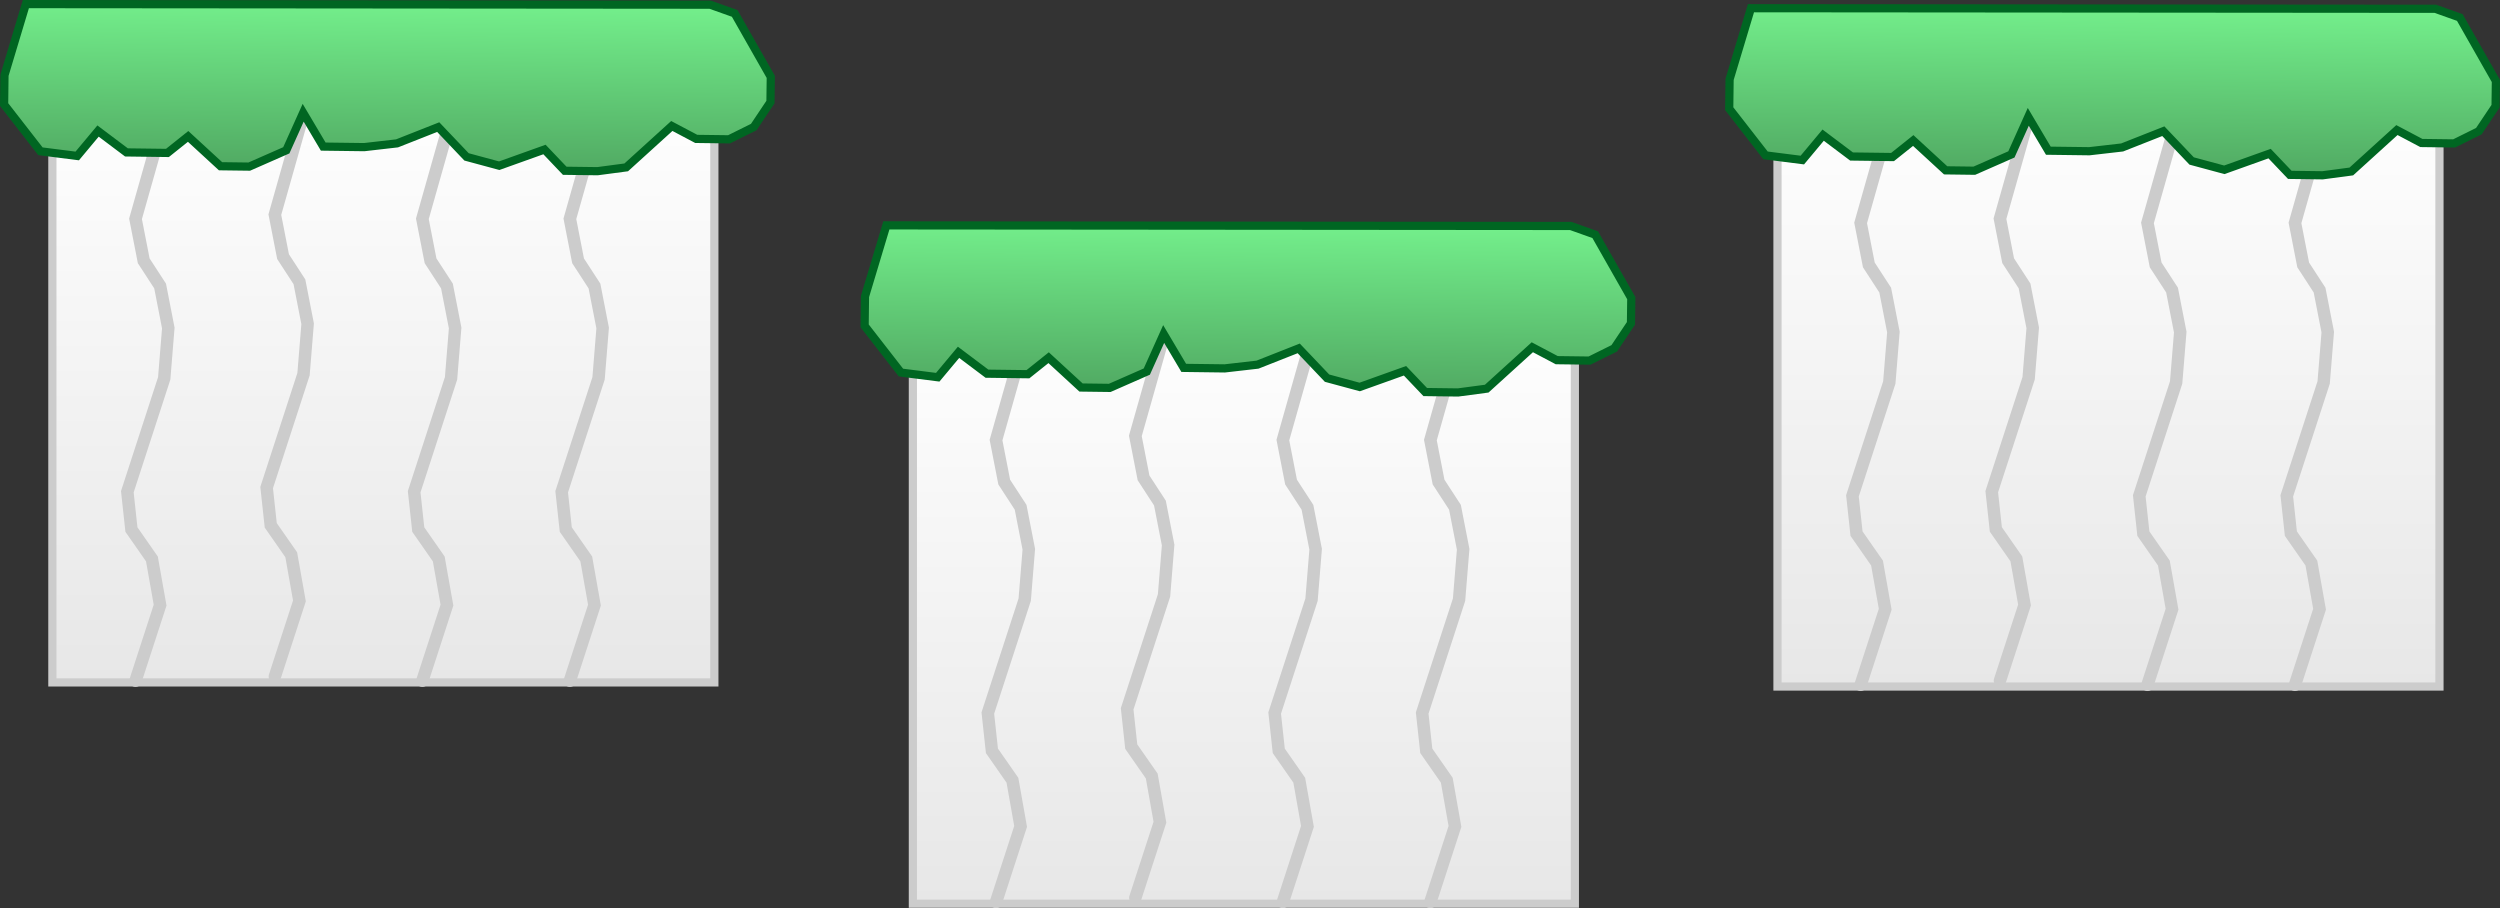 <svg version="1.1" xmlns="http://www.w3.org/2000/svg" xmlns:xlink="http://www.w3.org/1999/xlink" width="610.108" height="221.643" viewBox="0,0,610.108,221.643"><rect x="0" y="0" width="610.108" height="221.643" fill="#333333" stroke="none"/><defs><linearGradient x1="76.484" y1="215.397" x2="76.484" y2="361.407" gradientUnits="userSpaceOnUse" id="color-1"><stop offset="0" stop-color="#ffffff"/><stop offset="1" stop-color="#e7e7e7"/></linearGradient><linearGradient x1="77.756" y1="194.98" x2="77.244" y2="235.967" gradientUnits="userSpaceOnUse" id="color-2"><stop offset="0" stop-color="#74f08c"/><stop offset="1" stop-color="#51aa63"/></linearGradient><linearGradient x1="286.483" y1="269.397" x2="286.483" y2="415.407" gradientUnits="userSpaceOnUse" id="color-3"><stop offset="0" stop-color="#ffffff"/><stop offset="1" stop-color="#e7e7e7"/></linearGradient><linearGradient x1="287.756" y1="248.98" x2="287.244" y2="289.967" gradientUnits="userSpaceOnUse" id="color-4"><stop offset="0" stop-color="#74f08c"/><stop offset="1" stop-color="#51aa63"/></linearGradient><linearGradient x1="497.484" y1="216.397" x2="497.484" y2="362.407" gradientUnits="userSpaceOnUse" id="color-5"><stop offset="0" stop-color="#ffffff"/><stop offset="1" stop-color="#e7e7e7"/></linearGradient><linearGradient x1="498.756" y1="195.98" x2="498.244" y2="236.967" gradientUnits="userSpaceOnUse" id="color-6"><stop offset="0" stop-color="#74f08c"/><stop offset="1" stop-color="#51aa63"/></linearGradient></defs><g transform="translate(17.074,-194.866)"><g data-paper-data="{&quot;isPaintingLayer&quot;:true}" fill="none" fill-rule="nonzero" stroke="none" stroke-width="none" stroke-linecap="none" stroke-linejoin="miter" stroke-miterlimit="10" stroke-dasharray="" stroke-dashoffset="0" font-family="none" font-weight="none" font-size="none" text-anchor="none" style="mix-blend-mode: normal"><g data-paper-data="{&quot;origPos&quot;:null}"><path d="M-4.292,215.397h161.551v146.01h-161.551z" data-paper-data="{&quot;origPos&quot;:null}" id="ID0.7496546297334135" fill="url(#color-1)" stroke="#cccccc" stroke-width="2" stroke-linecap="butt"/><path d="M122,360.99l6,-18.446l-2,-11.272l-5,-7.173l-1,-9.223l9,-27.669l1,-12.297l-2,-10.248l-4,-6.149l-2,-10.248l9,-31.768" data-paper-data="{&quot;origPos&quot;:null}" fill="none" stroke="#cccccc" stroke-width="3.038" stroke-linecap="round"/><path d="M86,360.99l6,-18.446l-2,-11.272l-5,-7.173l-1,-9.223l9,-27.669l1,-12.297l-2,-10.248l-4,-6.149l-2,-10.248l9,-31.768" data-paper-data="{&quot;origPos&quot;:null}" fill="none" stroke="#cccccc" stroke-width="3.038" stroke-linecap="round"/><path d="M50,359.965l6,-18.446l-2,-11.272l-5,-7.173l-1,-9.223l9,-27.669l1,-12.297l-2,-10.248l-4,-6.149l-2,-10.248l9,-31.768" data-paper-data="{&quot;origPos&quot;:null}" fill="none" stroke="#cccccc" stroke-width="3.038" stroke-linecap="round"/><path d="M16,360.99l6,-18.446l-2,-11.272l-5,-7.173l-1,-9.223l9,-27.669l1,-12.297l-2,-10.248l-4,-6.149l-2,-10.248l9,-31.768" data-paper-data="{&quot;origPos&quot;:null}" fill="none" stroke="#cccccc" stroke-width="3.038" stroke-linecap="round"/><path d="M-10.762,195.867l167.012,0.145l5.974,2.128l8.807,15.488l-0.077,6.148l-4.077,6.096l-6.038,2.995l-7.999,-0.105l-5.961,-3.153l-11.127,10.102l-7.012,0.933l-7.999,-0.105l-4.935,-5.189l-11.05,3.954l-7.974,-2.154l-6.91,-7.265l-10.05,3.967l-8.012,0.92l-9.999,-0.131l-4.897,-8.263l-4.115,9.17l-9.051,3.98l-6.999,-0.092l-7.91,-7.278l-5.051,4.033l-9.999,-0.131l-6.935,-5.215l-5.077,6.082l-8.986,-1.143l-8.858,-11.39l0.09,-7.173z" data-paper-data="{&quot;origPos&quot;:null,&quot;origRot&quot;:0}" fill="url(#color-2)" stroke="#006622" stroke-width="2" stroke-linecap="round"/></g><g data-paper-data="{&quot;origPos&quot;:null}"><path d="M205.708,269.397h161.551v146.01h-161.551z" data-paper-data="{&quot;origPos&quot;:null}" id="ID0.7496546297334135" fill="url(#color-3)" stroke="#cccccc" stroke-width="2" stroke-linecap="butt"/><path d="M332,414.99l6,-18.446l-2,-11.272l-5,-7.173l-1,-9.223l9,-27.669l1,-12.297l-2,-10.248l-4,-6.149l-2,-10.248l9,-31.768" data-paper-data="{&quot;origPos&quot;:null}" fill="none" stroke="#cccccc" stroke-width="3.038" stroke-linecap="round"/><path d="M296,414.99l6,-18.446l-2,-11.272l-5,-7.173l-1,-9.223l9,-27.669l1,-12.297l-2,-10.248l-4,-6.149l-2,-10.248l9,-31.768" data-paper-data="{&quot;origPos&quot;:null}" fill="none" stroke="#cccccc" stroke-width="3.038" stroke-linecap="round"/><path d="M260,413.965l6,-18.446l-2,-11.272l-5,-7.173l-1,-9.223l9,-27.669l1,-12.297l-2,-10.248l-4,-6.149l-2,-10.248l9,-31.768" data-paper-data="{&quot;origPos&quot;:null}" fill="none" stroke="#cccccc" stroke-width="3.038" stroke-linecap="round"/><path d="M226,414.99l6,-18.446l-2,-11.272l-5,-7.173l-1,-9.223l9,-27.669l1,-12.297l-2,-10.248l-4,-6.149l-2,-10.248l9,-31.768" data-paper-data="{&quot;origPos&quot;:null}" fill="none" stroke="#cccccc" stroke-width="3.038" stroke-linecap="round"/><path d="M199.238,249.867l167.012,0.145l5.974,2.128l8.807,15.488l-0.077,6.148l-4.077,6.096l-6.038,2.995l-7.999,-0.105l-5.961,-3.153l-11.127,10.102l-7.012,0.933l-7.999,-0.105l-4.935,-5.189l-11.05,3.954l-7.974,-2.154l-6.91,-7.265l-10.05,3.967l-8.012,0.92l-9.999,-0.131l-4.897,-8.263l-4.115,9.17l-9.051,3.98l-6.999,-0.092l-7.91,-7.278l-5.051,4.033l-9.999,-0.131l-6.935,-5.215l-5.077,6.082l-8.986,-1.143l-8.858,-11.39l0.09,-7.173z" data-paper-data="{&quot;origPos&quot;:null,&quot;origRot&quot;:0}" fill="url(#color-4)" stroke="#006622" stroke-width="2" stroke-linecap="round"/></g><g data-paper-data="{&quot;origPos&quot;:null}"><path d="M416.708,216.397h161.551v146.01h-161.551z" data-paper-data="{&quot;origPos&quot;:null}" id="ID0.7496546297334135" fill="url(#color-5)" stroke="#cccccc" stroke-width="2" stroke-linecap="butt"/><path d="M543,361.99l6,-18.446l-2,-11.272l-5,-7.173l-1,-9.223l9,-27.669l1,-12.297l-2,-10.248l-4,-6.149l-2,-10.248l9,-31.768" data-paper-data="{&quot;origPos&quot;:null}" fill="none" stroke="#cccccc" stroke-width="3.038" stroke-linecap="round"/><path d="M507,361.99l6,-18.446l-2,-11.272l-5,-7.173l-1,-9.223l9,-27.669l1,-12.297l-2,-10.248l-4,-6.149l-2,-10.248l9,-31.768" data-paper-data="{&quot;origPos&quot;:null}" fill="none" stroke="#cccccc" stroke-width="3.038" stroke-linecap="round"/><path d="M471,360.965l6,-18.446l-2,-11.272l-5,-7.173l-1,-9.223l9,-27.669l1,-12.297l-2,-10.248l-4,-6.149l-2,-10.248l9,-31.768" data-paper-data="{&quot;origPos&quot;:null}" fill="none" stroke="#cccccc" stroke-width="3.038" stroke-linecap="round"/><path d="M437,361.99l6,-18.446l-2,-11.272l-5,-7.173l-1,-9.223l9,-27.669l1,-12.297l-2,-10.248l-4,-6.149l-2,-10.248l9,-31.768" data-paper-data="{&quot;origPos&quot;:null}" fill="none" stroke="#cccccc" stroke-width="3.038" stroke-linecap="round"/><path d="M410.238,196.867l167.012,0.145l5.974,2.128l8.807,15.488l-0.077,6.148l-4.077,6.096l-6.038,2.995l-7.999,-0.105l-5.961,-3.153l-11.127,10.102l-7.012,0.933l-7.999,-0.105l-4.935,-5.189l-11.05,3.954l-7.974,-2.154l-6.91,-7.265l-10.05,3.967l-8.012,0.92l-9.999,-0.131l-4.897,-8.263l-4.115,9.17l-9.051,3.98l-6.999,-0.092l-7.91,-7.278l-5.051,4.033l-9.999,-0.131l-6.935,-5.215l-5.077,6.082l-8.986,-1.143l-8.858,-11.39l0.09,-7.173z" data-paper-data="{&quot;origPos&quot;:null,&quot;origRot&quot;:0}" fill="url(#color-6)" stroke="#006622" stroke-width="2" stroke-linecap="round"/></g></g></g></svg>